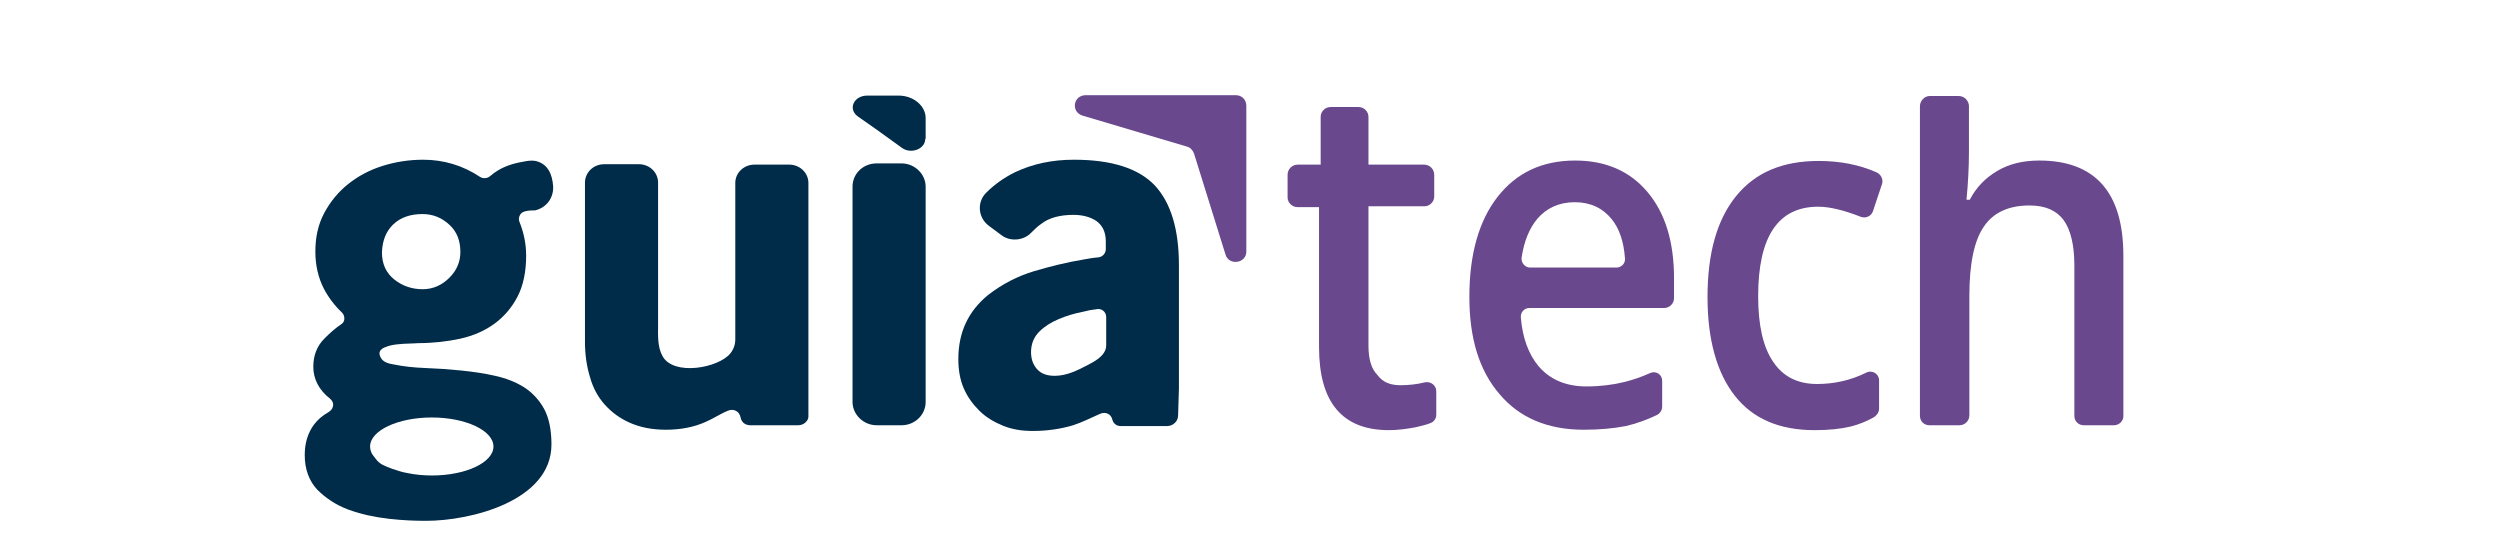 <?xml version="1.0" encoding="utf-8"?>
<!-- Generator: Adobe Illustrator 23.0.2, SVG Export Plug-In . SVG Version: 6.00 Build 0)  -->
<svg version="1.1" id="Capa_1" xmlns="http://www.w3.org/2000/svg" xmlns:xlink="http://www.w3.org/1999/xlink" x="0px" y="0px"
	 viewBox="0 0 612 135" style="enable-background:new 0 0 612 135;" xml:space="preserve">
<style type="text/css">
	.st0{fill:#002B49;}
	.st1{fill:#69488E;}
</style>
<g>
	<path class="st0" d="M181.3,102.2c-0.3-1.5-1.6-2.2-3-1.7c-2,0.8-3.7,2-5.6,2.8c-2.9,1.3-6.2,1.9-9.7,1.9c-3.4,0-6.3-0.6-8.8-1.7
		c-2.5-1.1-4.5-2.6-6.2-4.5c-1.7-1.9-2.9-4.2-3.6-6.8c-0.8-2.6-1.2-5.5-1.2-8.5v-39c0-2.5,2.1-4.5,4.7-4.5h8.5c2.6,0,4.7,2,4.7,4.5
		v5.4c0,5.4,0,10.9,0,16.3c0,4.4,0,8.7,0,13.1c0,2.5-0.2,5.4,1.1,7.7c2.7,4.9,13.7,2.9,16.6-0.7c0.8-1,1.2-2.2,1.2-3.4
		c0-2.9,0-5.8,0-8.7c0-7.9,0-15.8,0-23.7c0-2,0-3.9,0-5.9c0-2.5,2.1-4.5,4.7-4.5h8.5c2.6,0,4.7,2,4.7,4.5v57.1c0,0.2,0,0.4-0.1,0.6
		c-0.1,0.4-0.4,0.7-0.7,1c-0.5,0.4-1.1,0.6-1.7,0.6l-11.9,0C182.3,104,181.5,103.3,181.3,102.2z"/>
	<path class="st0" d="M214.6,40h6.1c3.2,0,5.9,2.6,5.9,5.7v52.7c0,3.1-2.6,5.7-5.9,5.7h-6.1c-3.2,0-5.9-2.6-5.9-5.7V45.7
		C208.7,42.5,211.3,40,214.6,40z"/>
	<path class="st0" d="M288.4,101.7L288.4,101.7c0,1.4-1.2,2.6-2.7,2.6h-11.4c-1,0-1.8-0.7-2-1.6l0,0c-0.3-1.3-1.6-2-3-1.4
		c-2.3,1-4.4,2.1-6.6,2.8c-3,0.9-6.3,1.4-9.9,1.4c-2.7,0-5.1-0.4-7.3-1.3c-2.2-0.9-4.2-2.1-5.8-3.7c-1.6-1.6-2.9-3.4-3.8-5.5
		s-1.3-4.5-1.3-7.1c0-6.5,2.4-11.7,7.3-15.7c3.5-2.7,7.2-4.6,11.2-5.8c4-1.2,8.1-2.2,12.3-2.9c1.1-0.2,2.2-0.4,3.5-0.5
		c1-0.1,1.8-1,1.8-2l0-1.9c0-2.3-0.8-3.9-2.3-5c-1.5-1-3.4-1.5-5.6-1.5c-3.3,0-6,0.7-7.9,2.2c-0.9,0.6-1.7,1.4-2.5,2.2
		c-1.8,1.9-5.1,2.2-7.2,0.6l-3.1-2.3c-2.7-2-3-5.8-0.7-8.1c2.1-2.1,4.4-3.7,7-5c4.4-2.1,9.2-3.1,14.5-3.1c9.2,0,15.8,2.1,19.8,6.3
		c3.9,4.2,5.9,10.7,5.9,19.5v30.2L288.4,101.7z M265.2,76.3c-2.1,0.4-4.1,1-6,1.8c-1.9,0.8-3.5,1.8-4.8,3.1c-1.3,1.3-2,3-2,5
		c0,1.7,0.5,3.1,1.5,4.2c1,1.1,2.4,1.6,4.3,1.6c2.9,0,5.5-1.3,8-2.6c1.9-1,4.6-2.4,4.6-4.9l0-6.9c0-1.3-1.2-2.2-2.4-1.9
		C267.4,75.8,266.3,76,265.2,76.3z"/>
	<path class="st0" d="M226.5,34c0,2.5-3.5,3.8-5.7,2.2l-6.1-4.4l-4.7-3.3c-2.5-1.8-1-5.1,2.3-5.1h7.7c3.6,0,6.6,2.5,6.6,5.5V34z"/>
	<path class="st0" d="M131,51.5c2.9-0.7,4.6-3.2,4.4-6c-0.2-2.7-1.2-5.4-4.3-6.1c-1-0.2-2.1,0-3.1,0.2c-3,0.5-5.7,1.5-8,3.5
		c-0.7,0.6-1.7,0.7-2.5,0.2c-4.2-2.8-8.9-4.2-13.9-4.2c-3.4,0-6.7,0.5-9.9,1.5c-3.2,1-6,2.5-8.4,4.4c-2.4,1.9-4.4,4.3-5.9,7.1
		c-1.5,2.8-2.2,5.9-2.2,9.5c0,3.3,0.7,6.4,2.1,9.1c1.1,2.1,2.6,4.1,4.4,5.8c0.4,0.4,0.6,0.9,0.6,1.5c0,0.6-0.3,1.1-0.8,1.4
		c-1.5,1-2.8,2.2-4.1,3.5c-1.8,1.8-2.7,4.1-2.7,6.9c0,3,1.4,5.7,4.1,7.8c0.6,0.5,0.9,1.2,0.7,1.9c-0.1,0.6-0.6,1.1-1.1,1.4
		c-1.4,0.8-2.6,1.8-3.5,3c-1.5,2-2.3,4.5-2.3,7.5c0,3.5,1.1,6.4,3.1,8.5c2.1,2.1,4.7,3.8,7.7,4.9c3.1,1.1,6.3,1.8,9.8,2.2
		c3.5,0.4,6.5,0.5,9.1,0.5c11,0,30.7-4.9,30.7-18.7c0-3.5-0.6-6.5-1.8-8.7c-1.2-2.2-2.9-4-4.9-5.3c-2.1-1.3-4.4-2.2-7.1-2.8
		c-2.6-0.6-5.4-1-8.3-1.3c-2.9-0.3-5.8-0.5-8.6-0.6c-2.9-0.1-5.6-0.4-8-0.9c-1.4-0.2-2.2-0.6-2.7-1.1c-0.4-0.5-0.7-1-0.7-1.6
		c0-0.6,0.5-1.2,1.4-1.5c0.9-0.4,1.9-0.6,2.9-0.7c1-0.1,2.1-0.2,3.1-0.2c1,0,1.7-0.1,2-0.1c3.7,0,7.2-0.4,10.4-1.1
		c3.2-0.7,6.1-2,8.4-3.7c2.3-1.7,4.2-3.9,5.6-6.6c1.4-2.7,2.1-6.1,2.1-10c0-3-0.6-5.7-1.6-8.2c-0.3-0.6-0.2-1.2,0.1-1.8
		c0.3-0.5,0.8-0.8,1.4-0.9C129.5,51.5,130.3,51.5,131,51.5 M96.3,54.9c1.8-1.7,4.2-2.5,7.1-2.5c2.6,0,4.8,0.9,6.7,2.7
		c1.8,1.7,2.6,3.9,2.6,6.6c0,2.4-0.9,4.5-2.7,6.3c-1.8,1.8-4,2.8-6.5,2.8c-2.7,0-5-0.8-7-2.4c-2-1.6-3-3.8-3-6.6
		C93.6,58.9,94.5,56.6,96.3,54.9z M105.7,116.4c-2,0-4.1-0.2-6-0.6c-1.2-0.2-2.4-0.6-3.6-1c-0.9-0.3-1.8-0.7-2.6-1.1
		c-0.9-0.5-1.4-1.2-2-2c-0.6-0.7-0.9-1.5-0.9-2.4c0-3.9,6.8-7.1,15.1-7.1c8.3,0,15.1,3.2,15.1,7.1S114.1,116.4,105.7,116.4z"/>
</g>
<path class="st1" d="M300,62.3l-7.7-24.7c-0.3-0.8-0.9-1.5-1.7-1.7L265,28.3c-2.9-0.9-2.3-5,0.8-5h36.7c1.5,0,2.6,1.1,2.6,2.6v35.7
	C305.1,64.5,300.8,65.1,300,62.3z"/>
<g>
	<path class="st1" d="M517.5,104.1h-7.4c-1.3,0-2.3-1-2.3-2.3V64.9c0-4.9-0.9-8.6-2.6-11c-1.8-2.4-4.5-3.6-8.4-3.6
		c-5,0-8.8,1.7-11.1,5.1c-2.4,3.4-3.6,9.1-3.6,17.1v29.2c0,1.3-1.1,2.4-2.4,2.4h-7.4c-1.3,0-2.3-1-2.3-2.3V26c0-1.3,1.1-2.5,2.4-2.5
		l7.1,0c1.4,0,2.5,1.2,2.5,2.5v11.2c0,3.6-0.2,7.5-0.6,11.7h0.8c1.6-3.1,3.9-5.4,6.8-7.1c2.9-1.7,6.3-2.5,10.2-2.5
		c13.7,0,20.6,7.8,20.6,23.3v39.1C519.9,103,518.8,104.1,517.5,104.1z"/>
	<path class="st1" d="M444.2,105.3c-8.6,0-15.1-2.8-19.5-8.4c-4.4-5.6-6.7-13.7-6.7-24.2c0-10.7,2.3-18.9,7-24.7
		c4.7-5.8,11.4-8.6,20.2-8.6c5.2,0,9.9,0.9,14.2,2.8c1.1,0.5,1.7,1.8,1.3,2.9l-2.2,6.6c-0.4,1.2-1.7,1.8-2.9,1.4
		c-4.1-1.6-7.6-2.5-10.5-2.5c-9.8,0-14.7,7.3-14.7,21.9c0,7.1,1.2,12.5,3.7,16.1c2.4,3.6,6,5.4,10.7,5.4c4.2,0,8.3-0.9,12.1-2.8
		c1.4-0.7,3.1,0.3,3.1,1.9v6.9c0,0.9-0.5,1.6-1.2,2.1c-1.8,1-3.7,1.8-5.7,2.3C450.6,105,447.7,105.3,444.2,105.3z"/>
	<path class="st1" d="M387.7,105.2c-8.8,0-15.7-2.9-20.6-8.7c-5-5.8-7.4-13.7-7.4-23.8c0-10.4,2.3-18.6,6.9-24.5
		c4.6-5.9,10.9-8.9,19-8.9c7.5,0,13.4,2.6,17.7,7.7c4.3,5.1,6.5,12.1,6.5,21.1v4.9c0,1.3-1.1,2.4-2.4,2.4h-33
		c-1.3,0-2.2,1.1-2.1,2.3c0.4,5,1.9,9,4.3,11.9c2.8,3.3,6.7,5,11.8,5c3.3,0,6.5-0.4,9.3-1.1c2-0.5,4.1-1.2,6.3-2.2
		c1.4-0.6,2.9,0.4,2.9,1.9v6.3c0,0.9-0.5,1.7-1.3,2.1c-2.5,1.2-5,2.1-7.6,2.7C394.9,104.9,391.5,105.2,387.7,105.2z M385.5,49.5
		c-3.8,0-6.9,1.4-9.2,4.1c-1.9,2.3-3.2,5.4-3.8,9.4c-0.2,1.3,0.8,2.5,2.1,2.5h21.1c1.2,0,2.2-1,2.1-2.2c-0.3-4.2-1.4-7.4-3.3-9.7
		C392.3,50.9,389.3,49.5,385.5,49.5z"/>
	<path class="st1" d="M342.8,94.3c2,0,4-0.2,6-0.7c1.4-0.3,2.8,0.7,2.8,2.2v5.7c0,1-0.6,1.8-1.5,2.1c-1,0.4-2.3,0.7-3.6,1
		c-2.1,0.4-4.3,0.7-6.5,0.7c-11.4,0-17.1-6.8-17.1-20.3V50.7h-5.3c-1.3,0-2.4-1.1-2.4-2.4v-5.5c0-1.4,1.1-2.5,2.5-2.5h5.6l0-11.7
		c0-1.3,1.1-2.4,2.4-2.4h6.9c1.3,0,2.4,1.1,2.4,2.4v11.7h13.6c1.4,0,2.5,1.1,2.5,2.5v5.3c0,1.3-1.1,2.4-2.4,2.4h-13.7v34.1
		c0,3.3,0.7,5.7,2.2,7.2C338.5,93.6,340.4,94.3,342.8,94.3z"/>
</g>
</svg>
